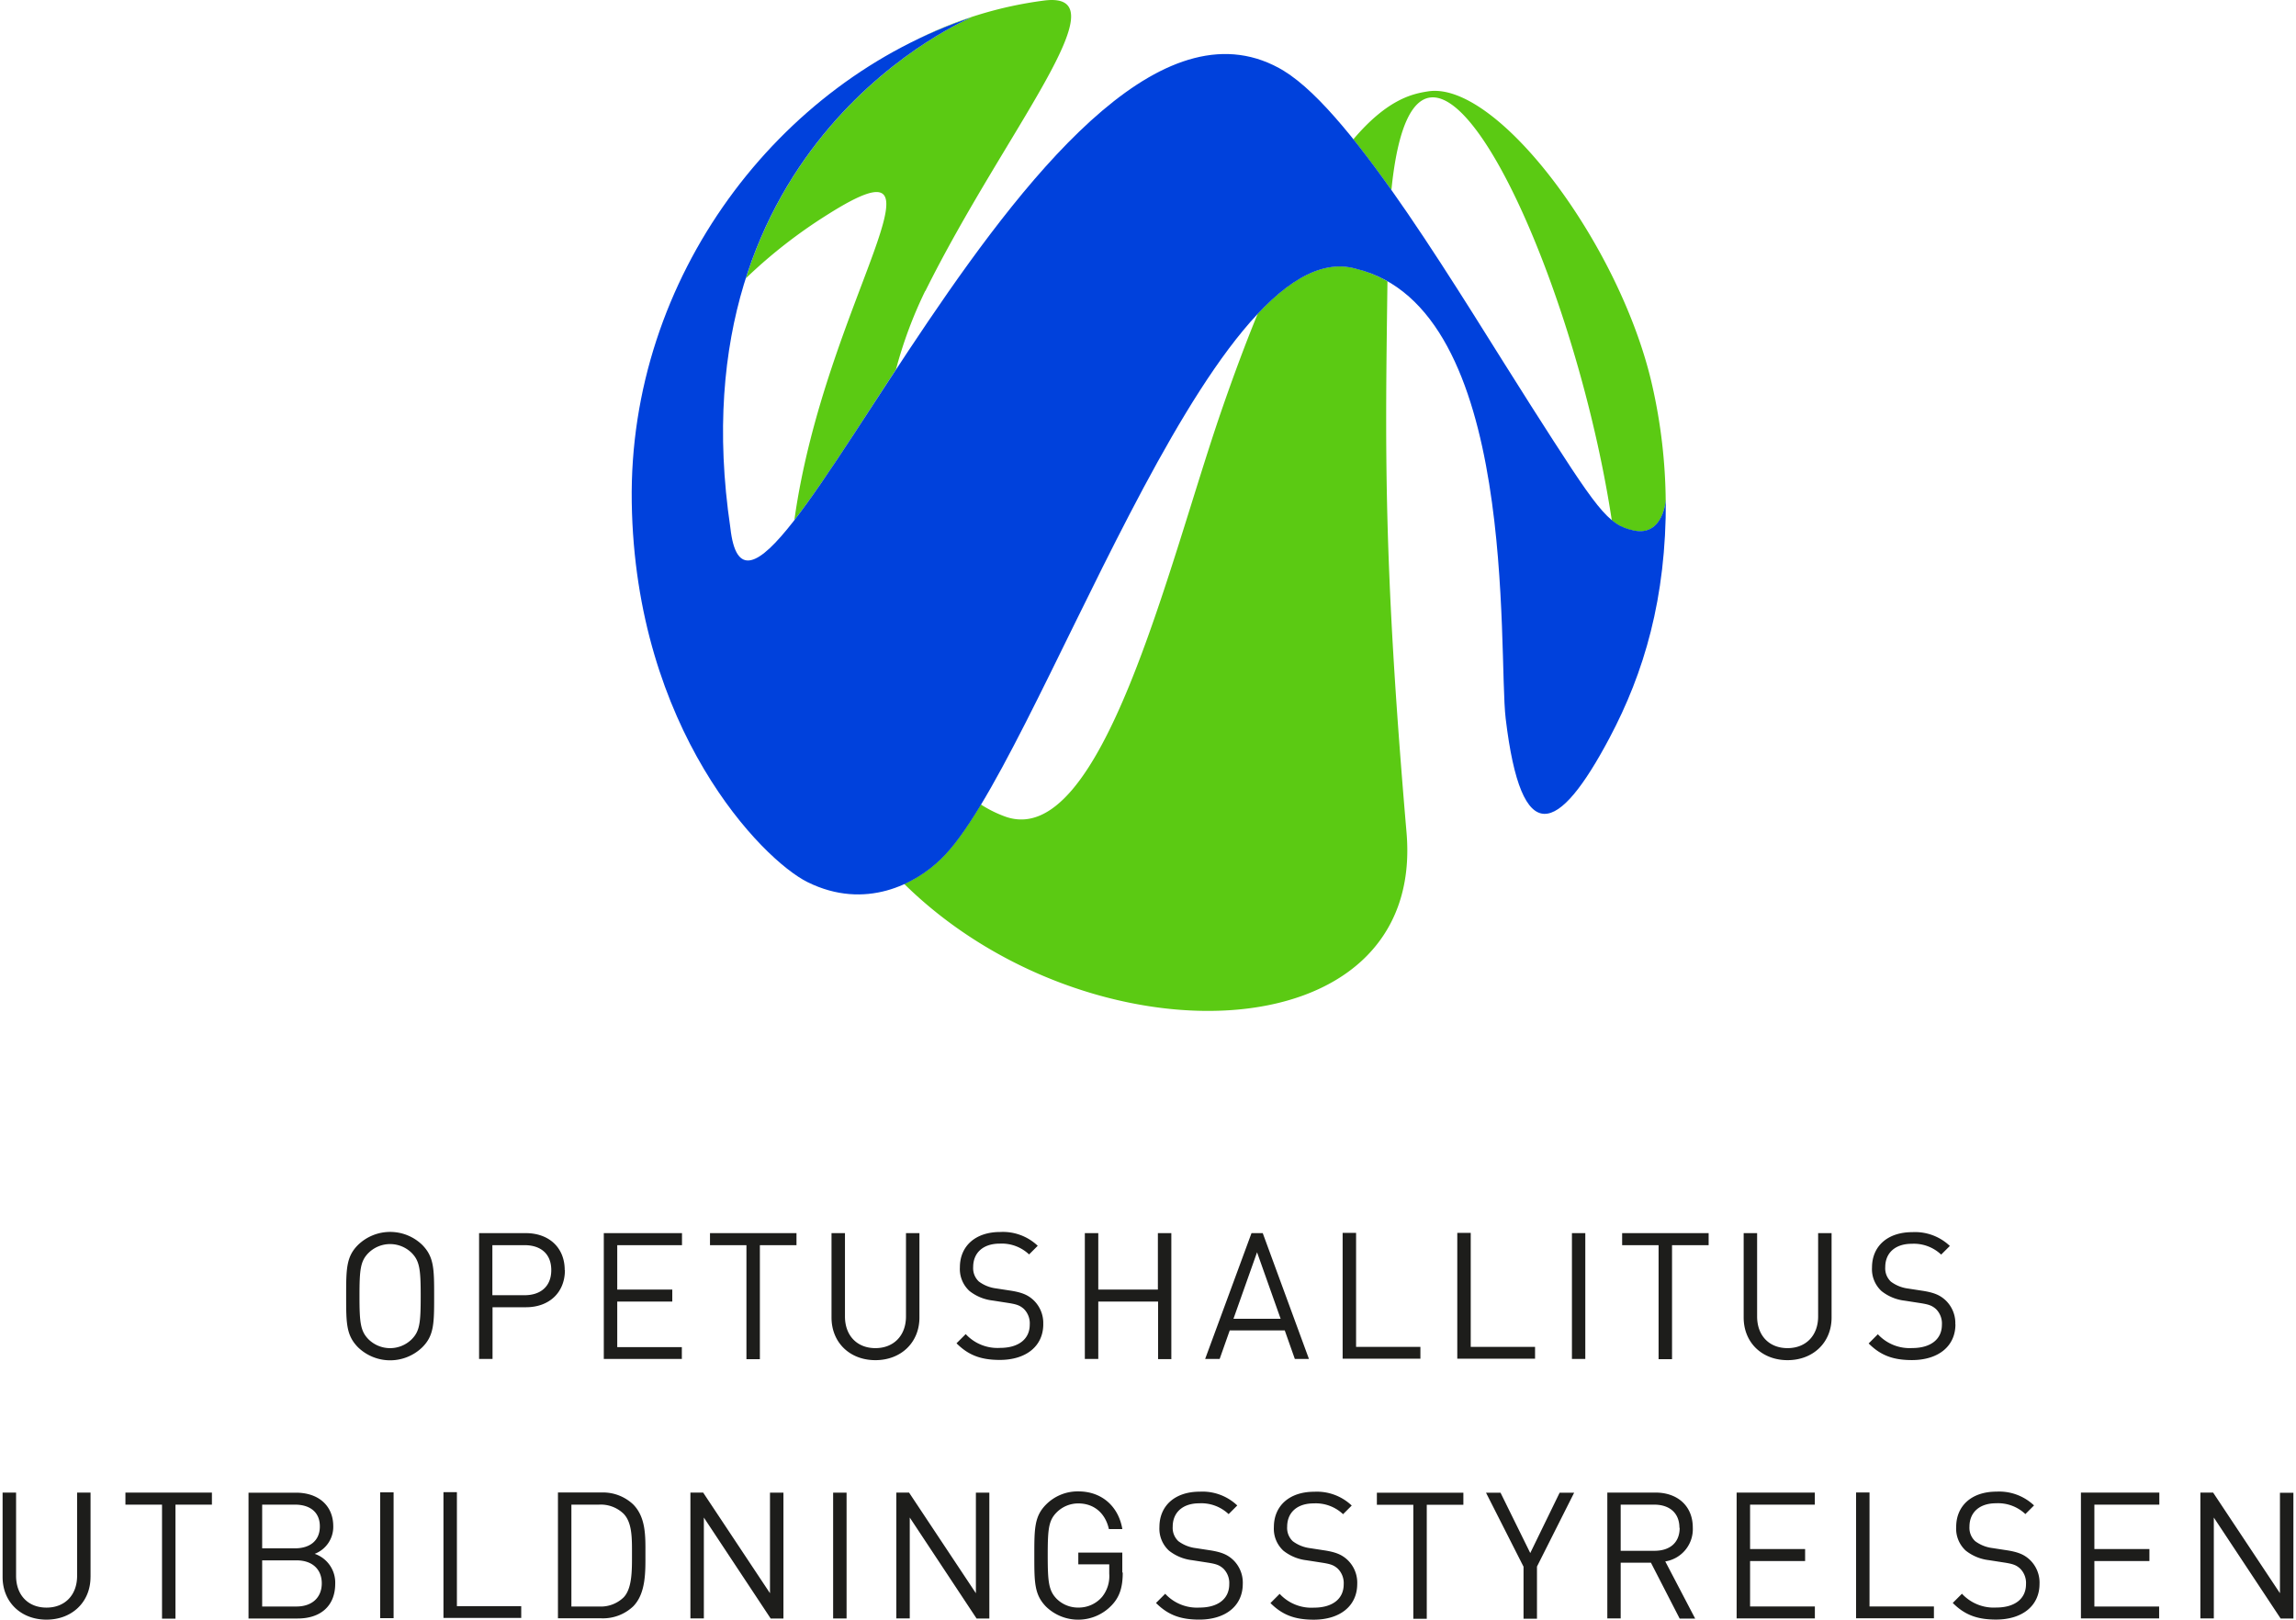 <svg viewBox="0 0 582.65 411.95" width="129" height="91" xmlns="http://www.w3.org/2000/svg" xmlns:xlink="http://www.w3.org/1999/xlink"><clipPath id="a" transform="translate(-1.45 -2.76)"><path d="m-131-130h847.56v677.48h-847.56z"/></clipPath><g clip-path="url(#a)"><path d="m236.16 76.77c20.2-40.67 50.6-76.21 30.42-73.9a100.4 100.4 0 0 0 -32.91 10.13 116.29 116.29 0 0 1  14.33-5.86s-41.88 17.23-57.52 66.42a127.87 127.87 0 0 1 20.72-16.17c34.74-22-.61 22-8.37 77.66 7-9 15.81-23 25.84-38.3a110.24 110.24 0 0 1 7.45-20m109.56-5.64c-8.1-2.33-16.52 2.4-25 11.45-3 7.3-6.08 15.53-9.3 24.87-13.52 39.26-30.36 112-55 103a30.51 30.51 0 0 1 -6.12-3.05c-3.68 6.11-7.11 10.92-10.21 13.87a32.86 32.86 0 0 1 -9.28 6.34c46.68 45.94 132.65 44 127.76-13.09-6-69.91-5.39-98.11-4.85-140.18a30.39 30.39 0 0 0 -8-3.22m78.77 59a137.6 137.6 0 0 0 -3.42-29.26c-8.03-35.62-39.37-77.61-57.03-74.84-3.7.58-10.19 1.79-19 12.2 3.17 3.95 6.41 8.3 9.68 12.91 6.45-64.24 45.69 15.84 56.06 84a12 12 0 0 0 5.61 2.62c6.87 1.43 8-6.29 8.1-7.6" fill="#5bca13" transform="translate(-1.45 -2.76)"/><path d="m327.45 20.85c-59.5-36.23-135.23 167.4-140.9 116.15-14.62-98.62 61.45-129.86 61.45-129.86-48.91 16.18-87.4 65.94-86.53 123.39.88 57.75 33.11 90.86 44.73 96.61 14.71 7.27 27.56.37 33.9-5.86 24.39-23.19 68.45-160.81 105.59-150.15 41.56 10 36.05 97.61 38.06 114.41 4 33.48 13.37 29.49 26.42 4.89 8.75-16.49 14.44-35.5 14.31-60.55 0 0-.62 9.37-8.12 7.81-6.73-1.4-9.25-5.25-26.19-31.76-17.73-27.74-44.86-74.17-62.76-85.08" fill="#0041dc" transform="translate(-1.45 -2.76)"/><path d="m584.1 414.45v-32h-3.42v25.55l-17-25.6h-3.24v32h3.42v-25.65l17 25.69h3.24zm-34.15 0v-3.06h-16.47v-11.57h14v-3.06h-14v-11.29h16.52v-3.06h-19.94v32h19.94zm-30.42-8.82a8 8 0 0 0 -2.7-6.34c-1.35-1.17-2.83-1.8-5.85-2.25l-3.51-.54a9.22 9.22 0 0 1 -4.32-1.75 4.63 4.63 0 0 1 -1.44-3.69c0-3.56 2.48-5.94 6.75-5.94a10.1 10.1 0 0 1 7.47 2.75l2.2-2.2a12.86 12.86 0 0 0 -9.54-3.51c-6.34 0-10.26 3.6-10.26 9a7.57 7.57 0 0 0 2.43 6 11.65 11.65 0 0 0  5.89 2.43l3.73.58c2.34.36 3.15.63 4.18 1.53a5.16 5.16 0 0 1 1.53 4c0 3.73-2.88 5.94-7.56 5.94a11 11 0 0 1 -8.73-3.51l-2.34 2.34c3 3 6.16 4.23 11 4.23 6.66 0 11.07-3.47 11.07-9.09m-26.86 8.82v-3.06h-16.38v-29h-3.42v32h19.8zm-30.28 0v-3.06h-16.48v-11.55h14v-3.06h-14v-11.29h16.47v-3.06h-19.89v32h19.89zm-34.39-23.07c0 3.92-2.65 5.85-6.39 5.85h-8.61v-11.74h8.55c3.73 0 6.39 2 6.39 5.89m4 23.08l-7.6-14.53a8.31 8.31 0 0 0 7-8.6c0-5.53-3.91-8.91-9.49-8.91h-12.25v32h3.4v-14.17h7.69l7.31 14.22h4zm-30.78-32h-3.69l-7.47 15.34-7.56-15.34h-3.69l9.54 18.81v13.23h3.42v-13.26zm-28.17 3.06v-3.06h-22v3.06h9.27v29h3.42v-29h9.27zm-27 20.16a8 8 0 0 0 -2.7-6.34c-1.35-1.17-2.83-1.8-5.85-2.25l-3.51-.54a9.22 9.22 0 0 1 -4.32-1.75 4.63 4.63 0 0 1 -1.44-3.69c0-3.56 2.47-5.94 6.75-5.94a10.1 10.1 0 0 1 7.47 2.75l2.2-2.2a12.86 12.86 0 0 0 -9.54-3.51c-6.34 0-10.26 3.6-10.26 9a7.57 7.57 0 0 0 2.43 6 11.65 11.65 0 0 0  5.89 2.43l3.73.58c2.34.36 3.15.63 4.18 1.53a5.16 5.16 0 0 1 1.53 4c0 3.73-2.88 5.94-7.56 5.94a11 11 0 0 1 -8.73-3.51l-2.34 2.34c3 3 6.16 4.23 11 4.23 6.66 0 11.07-3.47 11.07-9.09m-29.11 0a8 8 0 0 0 -2.7-6.34c-1.35-1.17-2.84-1.8-5.85-2.25l-3.51-.54a9.22 9.22 0 0 1 -4.32-1.75 4.63 4.63 0 0 1 -1.44-3.69c0-3.56 2.48-5.94 6.75-5.94a10.1 10.1 0 0 1 7.47 2.75l2.2-2.2a12.86 12.86 0 0 0 -9.54-3.51c-6.34 0-10.26 3.6-10.26 9a7.57 7.57 0 0 0 2.43 6 11.65 11.65 0 0 0  5.89 2.43l3.73.58c2.34.36 3.15.63 4.18 1.53a5.16 5.16 0 0 1 1.53 4c0 3.73-2.88 5.94-7.56 5.94a11 11 0 0 1 -8.73-3.51l-2.34 2.34c3 3 6.16 4.23 11 4.23 6.66 0 11.07-3.47 11.07-9.09m-30.64-2.88v-5.08h-11.19v3h7.87v2.43a8.4 8.4 0 0 1 -1.8 5.81 7.81 7.81 0 0 1 -6.07 2.75 7.71 7.71 0 0 1 -5.53-2.25c-2-2.07-2.25-4.28-2.25-11s .22-8.87 2.25-10.94a7.75 7.75 0 0 1 5.53-2.3c4 0 6.88 2.48 7.78 6.53h3.42c-.94-5.62-5.08-9.59-11.2-9.59a11.34 11.34 0 0 0 -8.19 3.33c-3 3-3 6.16-3 13s0 9.94 3 13a11.74 11.74 0 0 0 16.74-.43c2-2.12 2.75-4.59 2.75-8.28m-33.93 11.7v-32h-3.42v25.58l-17-25.6h-3.24v32h3.42v-25.65l17 25.69h3.24zm-36.31-32h-3.42v32h3.42zm-16.06 32v-32h-3.42v25.58l-17-25.6h-3.24v32h3.42v-25.65l17 25.69h3.19zm-38.52-16.38c0 3.92.09 8.69-2.11 11a8.34 8.34 0 0 1 -6.3 2.34h-7v-25.91h7a8.34 8.34 0 0 1 6.3 2.34c2.2 2.3 2.11 6.35 2.11 10.26m3.42 0c0-4.45.18-9.36-3.15-12.69a11.2 11.2 0 0 0 -8.1-3h-11v32h11a11.2 11.2 0 0 0 8.1-3c3.33-3.33 3.15-9 3.15-13.41m-31.59 16.38v-3.06h-16.36v-29h-3.42v32h19.8zm-32.44-32h-3.44v32h3.42v-32zm-18.29 23.14c0 3.6-2.47 5.89-6.43 5.89h-8.73v-11.74h8.73c4 0 6.43 2.25 6.43 5.85m-.49-14.49c0 3.82-2.74 5.58-6.3 5.58h-8.37v-11.11h8.37c3.55 0 6.3 1.71 6.3 5.53m3.91 14.58a7.75 7.75 0 0 0 -5.22-7.6 7.34 7.34 0 0 0  4.72-7c0-5.35-3.87-8.55-9.45-8.55h-12.1v32h12.51c5.67 0 9.54-3.06 9.54-8.87m-31.36-20.09v-3.06h-22v3.06h9.31v29h3.42v-29zm-30.87 18.4v-21.46h-3.42v21.19c0 4.86-3.1 8.06-7.78 8.06s-7.74-3.19-7.74-8.06v-21.19h-3.43v21.46c0 6.39 4.68 10.85 11.16 10.85s11.2-4.46 11.2-10.85" fill="#1d1d1b" transform="translate(-1.45 -2.76)"/><path d="m498.11 339.63a8 8 0 0 0 -2.7-6.34c-1.35-1.17-2.84-1.8-5.85-2.25l-3.51-.54a9.22 9.22 0 0 1 -4.32-1.75 4.63 4.63 0 0 1 -1.44-3.69c0-3.56 2.47-5.94 6.75-5.94a10.1 10.1 0 0 1 7.47 2.75l2.21-2.2a12.86 12.86 0 0 0 -9.54-3.51c-6.34 0-10.26 3.6-10.26 9a7.57 7.57 0 0 0 2.43 6 11.65 11.65 0 0 0  5.89 2.43l3.74.58c2.34.36 3.15.63 4.19 1.53a5.16 5.16 0 0 1 1.53 4c0 3.73-2.88 5.94-7.56 5.94a11 11 0 0 1 -8.73-3.51l-2.34 2.34c3 3 6.17 4.23 11 4.23 6.66 0 11.07-3.47 11.07-9.09m-31.5-1.75v-21.45h-3.42v21.19c0 4.86-3.1 8.06-7.78 8.06s-7.74-3.19-7.74-8.06v-21.19h-3.42v21.46c0 6.39 4.68 10.85 11.16 10.85s11.2-4.46 11.2-10.85m-31.27-18.4v-3.06h-22v3.06h9.27v29h3.42v-29h9.27zm-31.37-3.06h-3.4v32h3.4zm-12.78 32v-3.06h-16.36v-29h-3.42v32h19.8zm-29.16 0v-3.06h-16.36v-29h-3.42v32h19.8zm-35.55-10.21h-12l6-16.92zm7.2 10.21l-11.75-32h-2.86l-11.79 32h3.69l2.56-7.25h14l2.56 7.25h3.64zm-35 0v-32h-3.42v14.35h-15.16v-14.35h-3.42v32h3.42v-14.59h15.21v14.63h3.42zm-32.58-8.82a8 8 0 0 0 -2.7-6.34c-1.35-1.17-2.83-1.8-5.85-2.25l-3.51-.54a9.22 9.22 0 0 1 -4.32-1.75 4.63 4.63 0 0 1 -1.44-3.69c0-3.56 2.47-5.94 6.75-5.94a10.1 10.1 0 0 1 7.47 2.75l2.2-2.2a12.86 12.86 0 0 0 -9.54-3.51c-6.34 0-10.26 3.6-10.26 9a7.57 7.57 0 0 0 2.43 6 11.65 11.65 0 0 0  5.89 2.43l3.73.58c2.34.36 3.15.63 4.19 1.53a5.16 5.16 0 0 1 1.53 4c0 3.73-2.88 5.94-7.56 5.94a11 11 0 0 1 -8.73-3.51l-2.34 2.34c3 3 6.17 4.23 11 4.23 6.66 0 11.07-3.47 11.07-9.09m-31.5-1.75v-21.41h-3.42v21.19c0 4.86-3.11 8.06-7.78 8.06s-7.74-3.19-7.74-8.06v-21.19h-3.42v21.46c0 6.39 4.68 10.85 11.16 10.85s11.2-4.46 11.2-10.85m-31.27-18.4v-3.06h-22v3.06h9.27v29h3.42v-29h9.27zm-29.16 29v-3.06h-16.43v-11.59h14v-3.06h-14v-11.29h16.47v-3.06h-19.89v32h19.89zm-33.21-22.66c0 4.23-2.79 6.39-6.79 6.39h-8.19v-12.73h8.19c4 0 6.79 2.11 6.79 6.34m3.42 0c0-5.76-4.05-9.4-9.9-9.4h-11.88v32h3.42v-13.15h8.51c5.85 0 9.9-3.69 9.9-9.45m-36.68 6.62c0 6.7-.22 8.87-2.25 10.94a7.82 7.82 0 0 1 -11.07 0c-2-2.07-2.25-4.23-2.25-10.94s.23-8.87 2.25-10.94a7.82 7.82 0 0 1 11.07 0c2 2.07 2.25 4.23 2.25 10.94m3.42 0c0-6.8 0-9.94-3-13a11.74 11.74 0 0 0 -16.38 0c-3 3-3 6.16-3 13s0 9.94 3 13a11.74 11.74 0 0 0 16.38 0c3-3 3-6.16 3-13" fill="#1d1d1b" transform="translate(-1.45 -2.76)"/></g></svg>